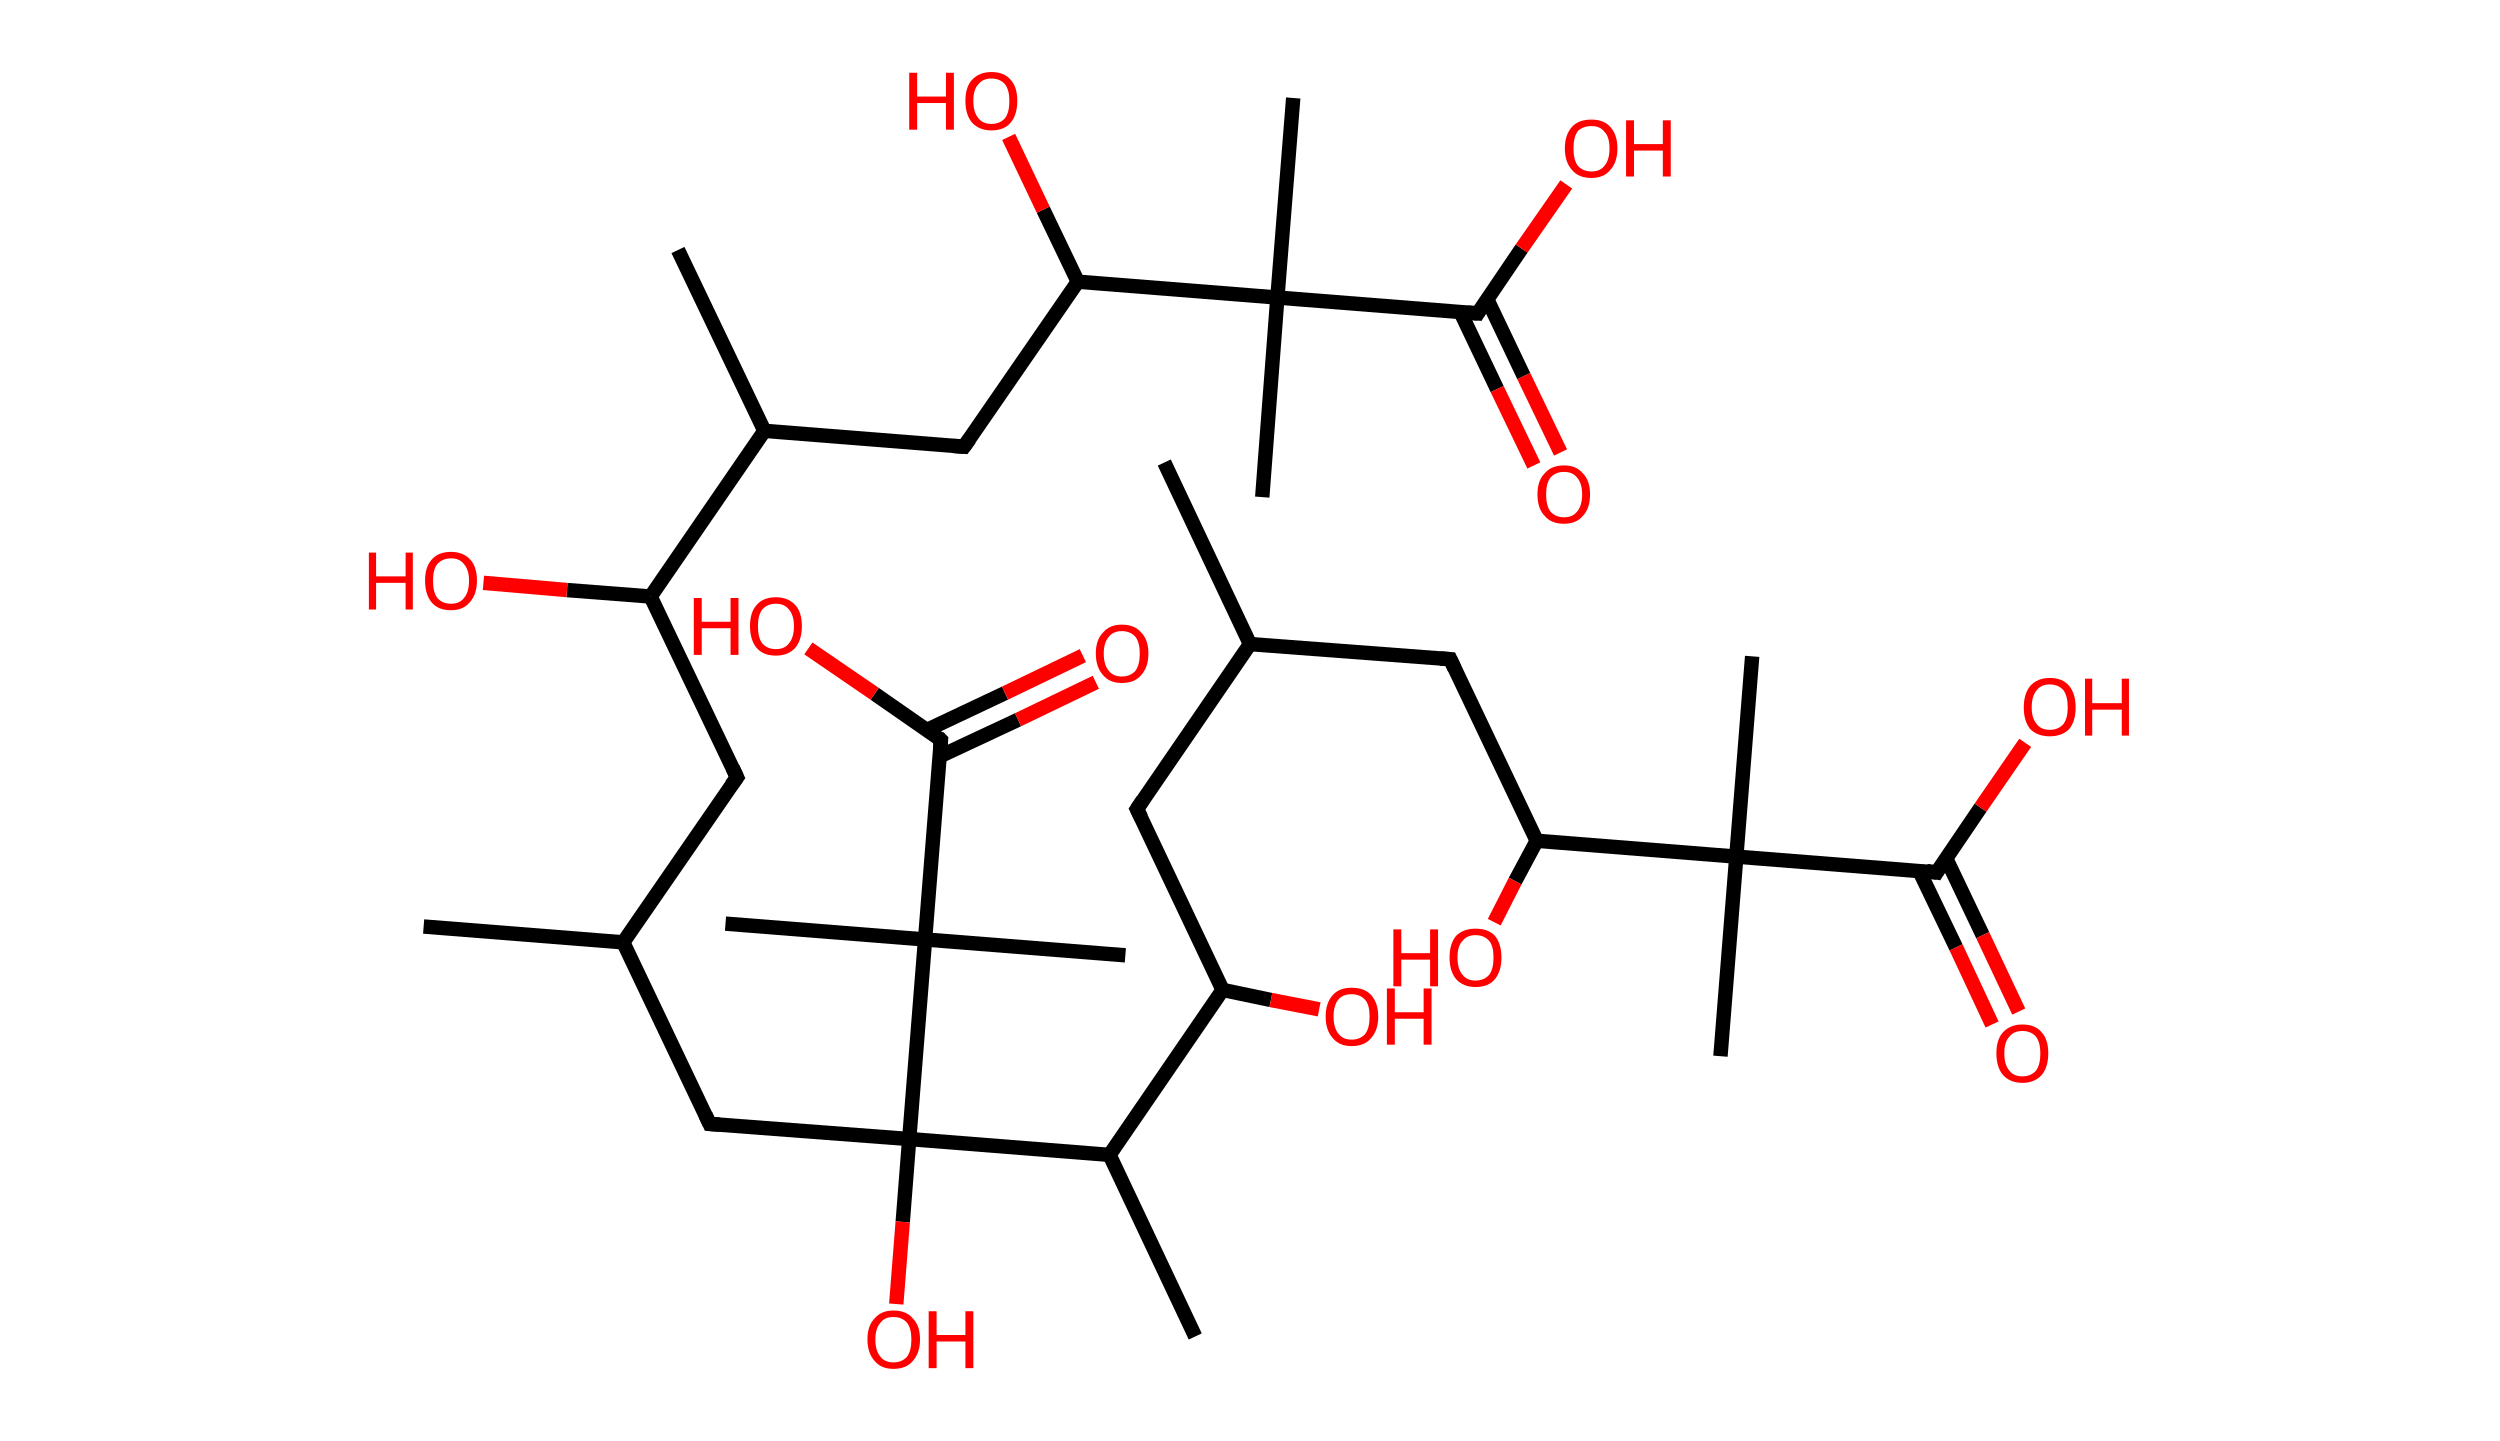 <?xml version='1.0' encoding='ASCII' standalone='yes'?>
<svg xmlns="http://www.w3.org/2000/svg" xmlns:rdkit="http://www.rdkit.org/xml" xmlns:xlink="http://www.w3.org/1999/xlink" version="1.1" baseProfile="full" xml:space="preserve" width="347px" height="200px" viewBox="0 0 347 200">
<!-- END OF HEADER -->
<rect style="opacity:1.0;fill:#FFFFFF;stroke:none" width="347.0" height="200.0" x="0.0" y="0.0"> </rect>
<path class="bond-0 atom-0 atom-1" d="M 161.6,64.2 L 173.5,89.4" style="fill:none;fill-rule:evenodd;stroke:#000000;stroke-width:2.0px;stroke-linecap:butt;stroke-linejoin:miter;stroke-opacity:1"/>
<path class="bond-1 atom-1 atom-2" d="M 173.5,89.4 L 157.8,112.3" style="fill:none;fill-rule:evenodd;stroke:#000000;stroke-width:2.0px;stroke-linecap:butt;stroke-linejoin:miter;stroke-opacity:1"/>
<path class="bond-2 atom-2 atom-3" d="M 157.8,112.3 L 169.7,137.4" style="fill:none;fill-rule:evenodd;stroke:#000000;stroke-width:2.0px;stroke-linecap:butt;stroke-linejoin:miter;stroke-opacity:1"/>
<path class="bond-3 atom-3 atom-4" d="M 169.7,137.4 L 176.4,138.8" style="fill:none;fill-rule:evenodd;stroke:#000000;stroke-width:2.0px;stroke-linecap:butt;stroke-linejoin:miter;stroke-opacity:1"/>
<path class="bond-3 atom-3 atom-4" d="M 176.4,138.8 L 183.1,140.1" style="fill:none;fill-rule:evenodd;stroke:#FF0000;stroke-width:2.0px;stroke-linecap:butt;stroke-linejoin:miter;stroke-opacity:1"/>
<path class="bond-4 atom-3 atom-5" d="M 169.7,137.4 L 154.0,160.3" style="fill:none;fill-rule:evenodd;stroke:#000000;stroke-width:2.0px;stroke-linecap:butt;stroke-linejoin:miter;stroke-opacity:1"/>
<path class="bond-5 atom-5 atom-6" d="M 154.0,160.3 L 165.9,185.5" style="fill:none;fill-rule:evenodd;stroke:#000000;stroke-width:2.0px;stroke-linecap:butt;stroke-linejoin:miter;stroke-opacity:1"/>
<path class="bond-6 atom-5 atom-7" d="M 154.0,160.3 L 126.2,158.1" style="fill:none;fill-rule:evenodd;stroke:#000000;stroke-width:2.0px;stroke-linecap:butt;stroke-linejoin:miter;stroke-opacity:1"/>
<path class="bond-7 atom-7 atom-8" d="M 126.2,158.1 L 125.3,169.6" style="fill:none;fill-rule:evenodd;stroke:#000000;stroke-width:2.0px;stroke-linecap:butt;stroke-linejoin:miter;stroke-opacity:1"/>
<path class="bond-7 atom-7 atom-8" d="M 125.3,169.6 L 124.4,181.0" style="fill:none;fill-rule:evenodd;stroke:#FF0000;stroke-width:2.0px;stroke-linecap:butt;stroke-linejoin:miter;stroke-opacity:1"/>
<path class="bond-8 atom-7 atom-9" d="M 126.2,158.1 L 98.5,156.0" style="fill:none;fill-rule:evenodd;stroke:#000000;stroke-width:2.0px;stroke-linecap:butt;stroke-linejoin:miter;stroke-opacity:1"/>
<path class="bond-9 atom-9 atom-10" d="M 98.5,156.0 L 86.5,130.8" style="fill:none;fill-rule:evenodd;stroke:#000000;stroke-width:2.0px;stroke-linecap:butt;stroke-linejoin:miter;stroke-opacity:1"/>
<path class="bond-10 atom-10 atom-11" d="M 86.5,130.8 L 58.8,128.6" style="fill:none;fill-rule:evenodd;stroke:#000000;stroke-width:2.0px;stroke-linecap:butt;stroke-linejoin:miter;stroke-opacity:1"/>
<path class="bond-11 atom-10 atom-12" d="M 86.5,130.8 L 102.3,107.9" style="fill:none;fill-rule:evenodd;stroke:#000000;stroke-width:2.0px;stroke-linecap:butt;stroke-linejoin:miter;stroke-opacity:1"/>
<path class="bond-12 atom-12 atom-13" d="M 102.3,107.9 L 90.3,82.8" style="fill:none;fill-rule:evenodd;stroke:#000000;stroke-width:2.0px;stroke-linecap:butt;stroke-linejoin:miter;stroke-opacity:1"/>
<path class="bond-13 atom-13 atom-14" d="M 90.3,82.8 L 78.7,81.9" style="fill:none;fill-rule:evenodd;stroke:#000000;stroke-width:2.0px;stroke-linecap:butt;stroke-linejoin:miter;stroke-opacity:1"/>
<path class="bond-13 atom-13 atom-14" d="M 78.7,81.9 L 67.1,80.9" style="fill:none;fill-rule:evenodd;stroke:#FF0000;stroke-width:2.0px;stroke-linecap:butt;stroke-linejoin:miter;stroke-opacity:1"/>
<path class="bond-14 atom-13 atom-15" d="M 90.3,82.8 L 106.1,59.8" style="fill:none;fill-rule:evenodd;stroke:#000000;stroke-width:2.0px;stroke-linecap:butt;stroke-linejoin:miter;stroke-opacity:1"/>
<path class="bond-15 atom-15 atom-16" d="M 106.1,59.8 L 94.1,34.7" style="fill:none;fill-rule:evenodd;stroke:#000000;stroke-width:2.0px;stroke-linecap:butt;stroke-linejoin:miter;stroke-opacity:1"/>
<path class="bond-16 atom-15 atom-17" d="M 106.1,59.8 L 133.8,62.0" style="fill:none;fill-rule:evenodd;stroke:#000000;stroke-width:2.0px;stroke-linecap:butt;stroke-linejoin:miter;stroke-opacity:1"/>
<path class="bond-17 atom-17 atom-18" d="M 133.8,62.0 L 149.6,39.1" style="fill:none;fill-rule:evenodd;stroke:#000000;stroke-width:2.0px;stroke-linecap:butt;stroke-linejoin:miter;stroke-opacity:1"/>
<path class="bond-18 atom-18 atom-19" d="M 149.6,39.1 L 144.8,29.1" style="fill:none;fill-rule:evenodd;stroke:#000000;stroke-width:2.0px;stroke-linecap:butt;stroke-linejoin:miter;stroke-opacity:1"/>
<path class="bond-18 atom-18 atom-19" d="M 144.8,29.1 L 140.0,19.0" style="fill:none;fill-rule:evenodd;stroke:#FF0000;stroke-width:2.0px;stroke-linecap:butt;stroke-linejoin:miter;stroke-opacity:1"/>
<path class="bond-19 atom-18 atom-20" d="M 149.6,39.1 L 177.3,41.3" style="fill:none;fill-rule:evenodd;stroke:#000000;stroke-width:2.0px;stroke-linecap:butt;stroke-linejoin:miter;stroke-opacity:1"/>
<path class="bond-20 atom-20 atom-21" d="M 177.3,41.3 L 175.2,69.0" style="fill:none;fill-rule:evenodd;stroke:#000000;stroke-width:2.0px;stroke-linecap:butt;stroke-linejoin:miter;stroke-opacity:1"/>
<path class="bond-21 atom-20 atom-22" d="M 177.3,41.3 L 179.5,13.6" style="fill:none;fill-rule:evenodd;stroke:#000000;stroke-width:2.0px;stroke-linecap:butt;stroke-linejoin:miter;stroke-opacity:1"/>
<path class="bond-22 atom-20 atom-23" d="M 177.3,41.3 L 205.1,43.5" style="fill:none;fill-rule:evenodd;stroke:#000000;stroke-width:2.0px;stroke-linecap:butt;stroke-linejoin:miter;stroke-opacity:1"/>
<path class="bond-23 atom-23 atom-24" d="M 202.7,43.3 L 207.8,54.0" style="fill:none;fill-rule:evenodd;stroke:#000000;stroke-width:2.0px;stroke-linecap:butt;stroke-linejoin:miter;stroke-opacity:1"/>
<path class="bond-23 atom-23 atom-24" d="M 207.8,54.0 L 212.9,64.6" style="fill:none;fill-rule:evenodd;stroke:#FF0000;stroke-width:2.0px;stroke-linecap:butt;stroke-linejoin:miter;stroke-opacity:1"/>
<path class="bond-23 atom-23 atom-24" d="M 206.4,41.5 L 211.5,52.2" style="fill:none;fill-rule:evenodd;stroke:#000000;stroke-width:2.0px;stroke-linecap:butt;stroke-linejoin:miter;stroke-opacity:1"/>
<path class="bond-23 atom-23 atom-24" d="M 211.5,52.2 L 216.6,62.8" style="fill:none;fill-rule:evenodd;stroke:#FF0000;stroke-width:2.0px;stroke-linecap:butt;stroke-linejoin:miter;stroke-opacity:1"/>
<path class="bond-24 atom-23 atom-25" d="M 205.1,43.5 L 211.2,34.5" style="fill:none;fill-rule:evenodd;stroke:#000000;stroke-width:2.0px;stroke-linecap:butt;stroke-linejoin:miter;stroke-opacity:1"/>
<path class="bond-24 atom-23 atom-25" d="M 211.2,34.5 L 217.4,25.6" style="fill:none;fill-rule:evenodd;stroke:#FF0000;stroke-width:2.0px;stroke-linecap:butt;stroke-linejoin:miter;stroke-opacity:1"/>
<path class="bond-25 atom-7 atom-26" d="M 126.2,158.1 L 128.4,130.4" style="fill:none;fill-rule:evenodd;stroke:#000000;stroke-width:2.0px;stroke-linecap:butt;stroke-linejoin:miter;stroke-opacity:1"/>
<path class="bond-26 atom-26 atom-27" d="M 128.4,130.4 L 156.2,132.6" style="fill:none;fill-rule:evenodd;stroke:#000000;stroke-width:2.0px;stroke-linecap:butt;stroke-linejoin:miter;stroke-opacity:1"/>
<path class="bond-27 atom-26 atom-28" d="M 128.4,130.4 L 100.7,128.2" style="fill:none;fill-rule:evenodd;stroke:#000000;stroke-width:2.0px;stroke-linecap:butt;stroke-linejoin:miter;stroke-opacity:1"/>
<path class="bond-28 atom-26 atom-29" d="M 128.4,130.4 L 130.6,102.7" style="fill:none;fill-rule:evenodd;stroke:#000000;stroke-width:2.0px;stroke-linecap:butt;stroke-linejoin:miter;stroke-opacity:1"/>
<path class="bond-29 atom-29 atom-30" d="M 130.4,105.0 L 141.3,99.9" style="fill:none;fill-rule:evenodd;stroke:#000000;stroke-width:2.0px;stroke-linecap:butt;stroke-linejoin:miter;stroke-opacity:1"/>
<path class="bond-29 atom-29 atom-30" d="M 141.3,99.9 L 152.1,94.7" style="fill:none;fill-rule:evenodd;stroke:#FF0000;stroke-width:2.0px;stroke-linecap:butt;stroke-linejoin:miter;stroke-opacity:1"/>
<path class="bond-29 atom-29 atom-30" d="M 128.7,101.3 L 139.5,96.2" style="fill:none;fill-rule:evenodd;stroke:#000000;stroke-width:2.0px;stroke-linecap:butt;stroke-linejoin:miter;stroke-opacity:1"/>
<path class="bond-29 atom-29 atom-30" d="M 139.5,96.2 L 150.3,91.0" style="fill:none;fill-rule:evenodd;stroke:#FF0000;stroke-width:2.0px;stroke-linecap:butt;stroke-linejoin:miter;stroke-opacity:1"/>
<path class="bond-30 atom-29 atom-31" d="M 130.6,102.7 L 121.4,96.3" style="fill:none;fill-rule:evenodd;stroke:#000000;stroke-width:2.0px;stroke-linecap:butt;stroke-linejoin:miter;stroke-opacity:1"/>
<path class="bond-30 atom-29 atom-31" d="M 121.4,96.3 L 112.2,90.0" style="fill:none;fill-rule:evenodd;stroke:#FF0000;stroke-width:2.0px;stroke-linecap:butt;stroke-linejoin:miter;stroke-opacity:1"/>
<path class="bond-31 atom-1 atom-32" d="M 173.5,89.4 L 201.3,91.5" style="fill:none;fill-rule:evenodd;stroke:#000000;stroke-width:2.0px;stroke-linecap:butt;stroke-linejoin:miter;stroke-opacity:1"/>
<path class="bond-32 atom-32 atom-33" d="M 201.3,91.5 L 213.3,116.7" style="fill:none;fill-rule:evenodd;stroke:#000000;stroke-width:2.0px;stroke-linecap:butt;stroke-linejoin:miter;stroke-opacity:1"/>
<path class="bond-33 atom-33 atom-34" d="M 213.3,116.7 L 210.3,122.3" style="fill:none;fill-rule:evenodd;stroke:#000000;stroke-width:2.0px;stroke-linecap:butt;stroke-linejoin:miter;stroke-opacity:1"/>
<path class="bond-33 atom-33 atom-34" d="M 210.3,122.3 L 207.4,128.0" style="fill:none;fill-rule:evenodd;stroke:#FF0000;stroke-width:2.0px;stroke-linecap:butt;stroke-linejoin:miter;stroke-opacity:1"/>
<path class="bond-34 atom-33 atom-35" d="M 213.3,116.7 L 241.0,118.9" style="fill:none;fill-rule:evenodd;stroke:#000000;stroke-width:2.0px;stroke-linecap:butt;stroke-linejoin:miter;stroke-opacity:1"/>
<path class="bond-35 atom-35 atom-36" d="M 241.0,118.9 L 243.2,91.1" style="fill:none;fill-rule:evenodd;stroke:#000000;stroke-width:2.0px;stroke-linecap:butt;stroke-linejoin:miter;stroke-opacity:1"/>
<path class="bond-36 atom-35 atom-37" d="M 241.0,118.9 L 238.8,146.6" style="fill:none;fill-rule:evenodd;stroke:#000000;stroke-width:2.0px;stroke-linecap:butt;stroke-linejoin:miter;stroke-opacity:1"/>
<path class="bond-37 atom-35 atom-38" d="M 241.0,118.9 L 268.8,121.1" style="fill:none;fill-rule:evenodd;stroke:#000000;stroke-width:2.0px;stroke-linecap:butt;stroke-linejoin:miter;stroke-opacity:1"/>
<path class="bond-38 atom-38 atom-39" d="M 266.4,120.9 L 271.5,131.5" style="fill:none;fill-rule:evenodd;stroke:#000000;stroke-width:2.0px;stroke-linecap:butt;stroke-linejoin:miter;stroke-opacity:1"/>
<path class="bond-38 atom-38 atom-39" d="M 271.5,131.5 L 276.5,142.2" style="fill:none;fill-rule:evenodd;stroke:#FF0000;stroke-width:2.0px;stroke-linecap:butt;stroke-linejoin:miter;stroke-opacity:1"/>
<path class="bond-38 atom-38 atom-39" d="M 270.1,119.1 L 275.2,129.8" style="fill:none;fill-rule:evenodd;stroke:#000000;stroke-width:2.0px;stroke-linecap:butt;stroke-linejoin:miter;stroke-opacity:1"/>
<path class="bond-38 atom-38 atom-39" d="M 275.2,129.8 L 280.2,140.4" style="fill:none;fill-rule:evenodd;stroke:#FF0000;stroke-width:2.0px;stroke-linecap:butt;stroke-linejoin:miter;stroke-opacity:1"/>
<path class="bond-39 atom-38 atom-40" d="M 268.8,121.1 L 274.9,112.1" style="fill:none;fill-rule:evenodd;stroke:#000000;stroke-width:2.0px;stroke-linecap:butt;stroke-linejoin:miter;stroke-opacity:1"/>
<path class="bond-39 atom-38 atom-40" d="M 274.9,112.1 L 281.1,103.1" style="fill:none;fill-rule:evenodd;stroke:#FF0000;stroke-width:2.0px;stroke-linecap:butt;stroke-linejoin:miter;stroke-opacity:1"/>
<path d="M 158.6,111.1 L 157.8,112.3 L 158.4,113.5" style="fill:none;stroke:#000000;stroke-width:2.0px;stroke-linecap:butt;stroke-linejoin:miter;stroke-opacity:1;"/>
<path d="M 99.9,156.1 L 98.5,156.0 L 97.9,154.7" style="fill:none;stroke:#000000;stroke-width:2.0px;stroke-linecap:butt;stroke-linejoin:miter;stroke-opacity:1;"/>
<path d="M 101.5,109.0 L 102.3,107.9 L 101.7,106.6" style="fill:none;stroke:#000000;stroke-width:2.0px;stroke-linecap:butt;stroke-linejoin:miter;stroke-opacity:1;"/>
<path d="M 132.4,61.9 L 133.8,62.0 L 134.6,60.9" style="fill:none;stroke:#000000;stroke-width:2.0px;stroke-linecap:butt;stroke-linejoin:miter;stroke-opacity:1;"/>
<path d="M 203.7,43.4 L 205.1,43.5 L 205.4,43.0" style="fill:none;stroke:#000000;stroke-width:2.0px;stroke-linecap:butt;stroke-linejoin:miter;stroke-opacity:1;"/>
<path d="M 130.5,104.0 L 130.6,102.7 L 130.2,102.3" style="fill:none;stroke:#000000;stroke-width:2.0px;stroke-linecap:butt;stroke-linejoin:miter;stroke-opacity:1;"/>
<path d="M 199.9,91.4 L 201.3,91.5 L 201.9,92.8" style="fill:none;stroke:#000000;stroke-width:2.0px;stroke-linecap:butt;stroke-linejoin:miter;stroke-opacity:1;"/>
<path d="M 267.4,120.9 L 268.8,121.1 L 269.1,120.6" style="fill:none;stroke:#000000;stroke-width:2.0px;stroke-linecap:butt;stroke-linejoin:miter;stroke-opacity:1;"/>
<path class="atom-4" d="M 184.0 141.1 Q 184.0 139.2, 185.0 138.1 Q 185.9 137.1, 187.6 137.1 Q 189.4 137.1, 190.3 138.1 Q 191.3 139.2, 191.3 141.1 Q 191.3 143.0, 190.3 144.1 Q 189.4 145.2, 187.6 145.2 Q 185.9 145.2, 185.0 144.1 Q 184.0 143.0, 184.0 141.1 M 187.6 144.3 Q 188.8 144.3, 189.5 143.5 Q 190.1 142.7, 190.1 141.1 Q 190.1 139.5, 189.5 138.8 Q 188.8 138.0, 187.6 138.0 Q 186.4 138.0, 185.8 138.7 Q 185.1 139.5, 185.1 141.1 Q 185.1 142.7, 185.8 143.5 Q 186.4 144.3, 187.6 144.3 " fill="#FF0000"/>
<path class="atom-4" d="M 192.5 137.2 L 193.6 137.2 L 193.6 140.5 L 197.6 140.5 L 197.6 137.2 L 198.7 137.2 L 198.7 145.0 L 197.6 145.0 L 197.6 141.4 L 193.6 141.4 L 193.6 145.0 L 192.5 145.0 L 192.5 137.2 " fill="#FF0000"/>
<path class="atom-8" d="M 120.4 185.9 Q 120.4 184.0, 121.4 183.0 Q 122.3 181.9, 124.0 181.9 Q 125.8 181.9, 126.7 183.0 Q 127.7 184.0, 127.7 185.9 Q 127.7 187.8, 126.7 188.9 Q 125.8 190.0, 124.0 190.0 Q 122.3 190.0, 121.4 188.9 Q 120.4 187.8, 120.4 185.9 M 124.0 189.1 Q 125.2 189.1, 125.9 188.3 Q 126.5 187.5, 126.5 185.9 Q 126.5 184.4, 125.9 183.6 Q 125.2 182.8, 124.0 182.8 Q 122.8 182.8, 122.2 183.6 Q 121.5 184.4, 121.5 185.9 Q 121.5 187.5, 122.2 188.3 Q 122.8 189.1, 124.0 189.1 " fill="#FF0000"/>
<path class="atom-8" d="M 128.9 182.0 L 130.0 182.0 L 130.0 185.3 L 134.0 185.3 L 134.0 182.0 L 135.1 182.0 L 135.1 189.9 L 134.0 189.9 L 134.0 186.2 L 130.0 186.2 L 130.0 189.9 L 128.9 189.9 L 128.9 182.0 " fill="#FF0000"/>
<path class="atom-14" d="M 51.2 76.7 L 52.2 76.7 L 52.2 80.0 L 56.3 80.0 L 56.3 76.7 L 57.3 76.7 L 57.3 84.6 L 56.3 84.6 L 56.3 80.9 L 52.2 80.9 L 52.2 84.6 L 51.2 84.6 L 51.2 76.7 " fill="#FF0000"/>
<path class="atom-14" d="M 59.0 80.6 Q 59.0 78.7, 59.9 77.7 Q 60.8 76.6, 62.6 76.6 Q 64.3 76.6, 65.3 77.7 Q 66.2 78.7, 66.2 80.6 Q 66.2 82.5, 65.2 83.6 Q 64.3 84.7, 62.6 84.7 Q 60.8 84.7, 59.9 83.6 Q 59.0 82.5, 59.0 80.6 M 62.6 83.8 Q 63.8 83.8, 64.4 83.0 Q 65.1 82.2, 65.1 80.6 Q 65.1 79.1, 64.4 78.3 Q 63.8 77.5, 62.6 77.5 Q 61.4 77.5, 60.7 78.3 Q 60.1 79.0, 60.1 80.6 Q 60.1 82.2, 60.7 83.0 Q 61.4 83.8, 62.6 83.8 " fill="#FF0000"/>
<path class="atom-19" d="M 126.2 10.1 L 127.3 10.1 L 127.3 13.4 L 131.3 13.4 L 131.3 10.1 L 132.4 10.1 L 132.4 18.0 L 131.3 18.0 L 131.3 14.3 L 127.3 14.3 L 127.3 18.0 L 126.2 18.0 L 126.2 10.1 " fill="#FF0000"/>
<path class="atom-19" d="M 134.0 14.0 Q 134.0 12.1, 134.9 11.1 Q 135.9 10.0, 137.6 10.0 Q 139.4 10.0, 140.3 11.1 Q 141.2 12.1, 141.2 14.0 Q 141.2 15.9, 140.3 17.0 Q 139.4 18.1, 137.6 18.1 Q 135.9 18.1, 134.9 17.0 Q 134.0 15.9, 134.0 14.0 M 137.6 17.2 Q 138.8 17.2, 139.5 16.4 Q 140.1 15.6, 140.1 14.0 Q 140.1 12.5, 139.5 11.7 Q 138.8 10.9, 137.6 10.9 Q 136.4 10.9, 135.8 11.7 Q 135.1 12.4, 135.1 14.0 Q 135.1 15.6, 135.8 16.4 Q 136.4 17.2, 137.6 17.2 " fill="#FF0000"/>
<path class="atom-24" d="M 213.4 68.6 Q 213.4 66.7, 214.4 65.7 Q 215.3 64.6, 217.1 64.6 Q 218.8 64.6, 219.7 65.7 Q 220.7 66.7, 220.7 68.6 Q 220.7 70.6, 219.7 71.6 Q 218.8 72.7, 217.1 72.7 Q 215.3 72.7, 214.4 71.6 Q 213.4 70.6, 213.4 68.6 M 217.1 71.8 Q 218.3 71.8, 218.9 71.0 Q 219.6 70.2, 219.6 68.6 Q 219.6 67.1, 218.9 66.3 Q 218.3 65.5, 217.1 65.5 Q 215.9 65.5, 215.2 66.3 Q 214.6 67.1, 214.6 68.6 Q 214.6 70.2, 215.2 71.0 Q 215.9 71.8, 217.1 71.8 " fill="#FF0000"/>
<path class="atom-25" d="M 217.2 20.6 Q 217.2 18.7, 218.2 17.6 Q 219.1 16.6, 220.9 16.6 Q 222.6 16.6, 223.5 17.6 Q 224.5 18.7, 224.5 20.6 Q 224.5 22.5, 223.5 23.6 Q 222.6 24.7, 220.9 24.7 Q 219.1 24.7, 218.2 23.6 Q 217.2 22.5, 217.2 20.6 M 220.9 23.8 Q 222.1 23.8, 222.7 23.0 Q 223.4 22.2, 223.4 20.6 Q 223.4 19.0, 222.7 18.3 Q 222.1 17.5, 220.9 17.5 Q 219.7 17.5, 219.0 18.2 Q 218.4 19.0, 218.4 20.6 Q 218.4 22.2, 219.0 23.0 Q 219.7 23.8, 220.9 23.8 " fill="#FF0000"/>
<path class="atom-25" d="M 225.7 16.7 L 226.8 16.7 L 226.8 20.0 L 230.8 20.0 L 230.8 16.7 L 231.9 16.7 L 231.9 24.5 L 230.8 24.5 L 230.8 20.9 L 226.8 20.9 L 226.8 24.5 L 225.7 24.5 L 225.7 16.7 " fill="#FF0000"/>
<path class="atom-30" d="M 152.1 90.7 Q 152.1 88.8, 153.1 87.8 Q 154.0 86.7, 155.7 86.7 Q 157.5 86.7, 158.4 87.8 Q 159.4 88.8, 159.4 90.7 Q 159.4 92.6, 158.4 93.7 Q 157.5 94.8, 155.7 94.8 Q 154.0 94.8, 153.1 93.7 Q 152.1 92.6, 152.1 90.7 M 155.7 93.9 Q 156.9 93.9, 157.6 93.1 Q 158.2 92.3, 158.2 90.7 Q 158.2 89.2, 157.6 88.4 Q 156.9 87.6, 155.7 87.6 Q 154.5 87.6, 153.9 88.4 Q 153.2 89.2, 153.2 90.7 Q 153.2 92.3, 153.9 93.1 Q 154.5 93.9, 155.7 93.9 " fill="#FF0000"/>
<path class="atom-31" d="M 96.3 83.0 L 97.4 83.0 L 97.4 86.3 L 101.4 86.3 L 101.4 83.0 L 102.5 83.0 L 102.5 90.9 L 101.4 90.9 L 101.4 87.2 L 97.4 87.2 L 97.4 90.9 L 96.3 90.9 L 96.3 83.0 " fill="#FF0000"/>
<path class="atom-31" d="M 104.1 86.9 Q 104.1 85.0, 105.0 84.0 Q 105.9 82.9, 107.7 82.9 Q 109.4 82.9, 110.4 84.0 Q 111.3 85.0, 111.3 86.9 Q 111.3 88.8, 110.4 89.9 Q 109.4 91.0, 107.7 91.0 Q 105.9 91.0, 105.0 89.9 Q 104.1 88.8, 104.1 86.9 M 107.7 90.1 Q 108.9 90.1, 109.5 89.3 Q 110.2 88.5, 110.2 86.9 Q 110.2 85.4, 109.5 84.6 Q 108.9 83.8, 107.7 83.8 Q 106.5 83.8, 105.8 84.6 Q 105.2 85.4, 105.2 86.9 Q 105.2 88.5, 105.8 89.3 Q 106.5 90.1, 107.7 90.1 " fill="#FF0000"/>
<path class="atom-34" d="M 193.4 129.0 L 194.5 129.0 L 194.5 132.3 L 198.5 132.3 L 198.5 129.0 L 199.6 129.0 L 199.6 136.9 L 198.5 136.9 L 198.5 133.2 L 194.5 133.2 L 194.5 136.9 L 193.4 136.9 L 193.4 129.0 " fill="#FF0000"/>
<path class="atom-34" d="M 201.2 132.9 Q 201.2 131.0, 202.1 129.9 Q 203.1 128.9, 204.8 128.9 Q 206.6 128.9, 207.5 129.9 Q 208.4 131.0, 208.4 132.9 Q 208.4 134.8, 207.5 135.9 Q 206.6 137.0, 204.8 137.0 Q 203.1 137.0, 202.1 135.9 Q 201.2 134.8, 201.2 132.9 M 204.8 136.1 Q 206.0 136.1, 206.7 135.3 Q 207.3 134.5, 207.3 132.9 Q 207.3 131.3, 206.7 130.6 Q 206.0 129.8, 204.8 129.8 Q 203.6 129.8, 203.0 130.6 Q 202.3 131.3, 202.3 132.9 Q 202.3 134.5, 203.0 135.3 Q 203.6 136.1, 204.8 136.1 " fill="#FF0000"/>
<path class="atom-39" d="M 277.1 146.2 Q 277.1 144.3, 278.0 143.3 Q 279.0 142.2, 280.7 142.2 Q 282.5 142.2, 283.4 143.3 Q 284.3 144.3, 284.3 146.2 Q 284.3 148.1, 283.4 149.2 Q 282.4 150.3, 280.7 150.3 Q 279.0 150.3, 278.0 149.2 Q 277.1 148.1, 277.1 146.2 M 280.7 149.4 Q 281.9 149.4, 282.6 148.6 Q 283.2 147.8, 283.2 146.2 Q 283.2 144.7, 282.6 143.9 Q 281.9 143.1, 280.7 143.1 Q 279.5 143.1, 278.9 143.9 Q 278.2 144.6, 278.2 146.2 Q 278.2 147.8, 278.9 148.6 Q 279.5 149.4, 280.7 149.4 " fill="#FF0000"/>
<path class="atom-40" d="M 280.9 98.2 Q 280.9 96.3, 281.8 95.2 Q 282.8 94.1, 284.5 94.1 Q 286.3 94.1, 287.2 95.2 Q 288.1 96.3, 288.1 98.2 Q 288.1 100.1, 287.2 101.2 Q 286.2 102.2, 284.5 102.2 Q 282.8 102.2, 281.8 101.2 Q 280.9 100.1, 280.9 98.2 M 284.5 101.3 Q 285.7 101.3, 286.4 100.5 Q 287.0 99.7, 287.0 98.2 Q 287.0 96.6, 286.4 95.8 Q 285.7 95.0, 284.5 95.0 Q 283.3 95.0, 282.7 95.8 Q 282.0 96.6, 282.0 98.2 Q 282.0 99.7, 282.7 100.5 Q 283.3 101.3, 284.5 101.3 " fill="#FF0000"/>
<path class="atom-40" d="M 289.4 94.2 L 290.4 94.2 L 290.4 97.6 L 294.5 97.6 L 294.5 94.2 L 295.5 94.2 L 295.5 102.1 L 294.5 102.1 L 294.5 98.5 L 290.4 98.5 L 290.4 102.1 L 289.4 102.1 L 289.4 94.2 " fill="#FF0000"/>
</svg>
